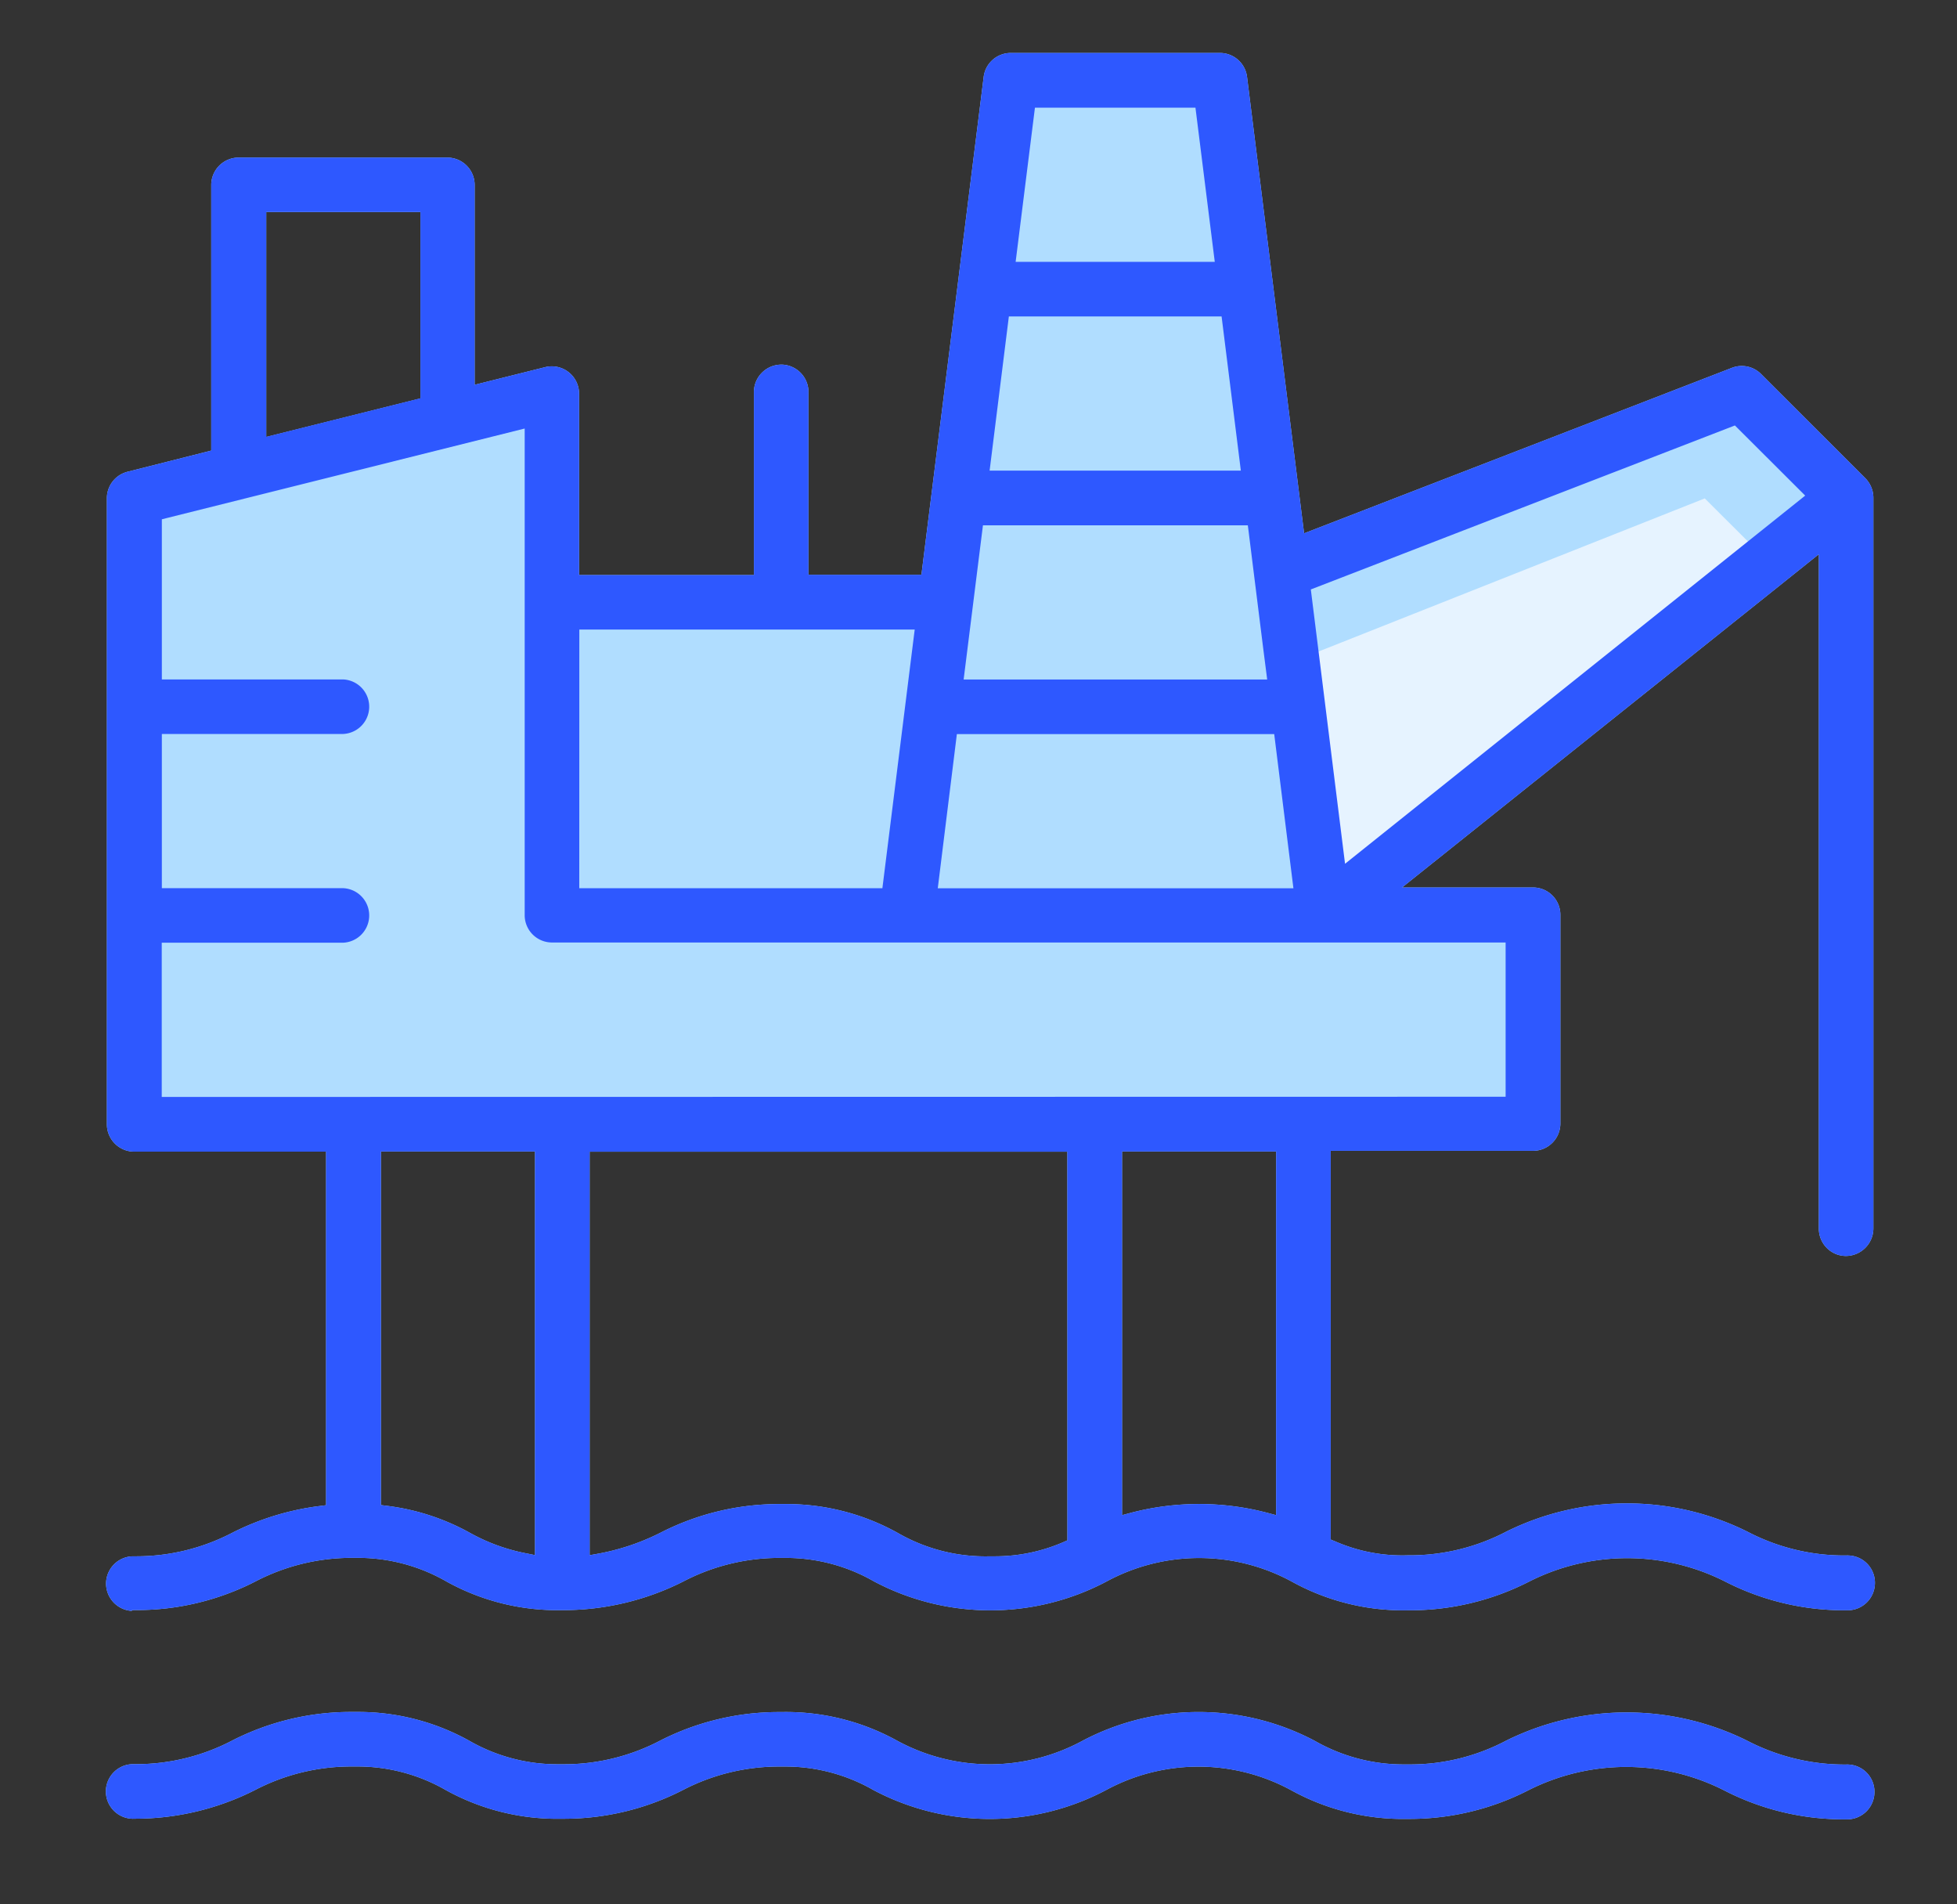 <svg xmlns="http://www.w3.org/2000/svg" xmlns:xlink="http://www.w3.org/1999/xlink" width="37" height="36" viewBox="0 0 37 36"><rect x="0" y="0" width="37" height="36" fill="#333333" stroke="none"/><defs><clipPath id="b"><rect width="37" height="36"/></clipPath></defs><g id="a" clip-path="url(#b)"><g transform="translate(142.477 -6177.104)"><g transform="translate(-140.477 6178.104)"><path d="M1023.709,567.594a4.93,4.93,0,0,0,2.231.537h.072a.516.516,0,0,0,.518-.5.515.515,0,0,0-.495-.536.222.222,0,0,0-.039,0h-.015a3.993,3.993,0,0,1-1.858-.451,5.13,5.13,0,0,0-4.557,0,3.873,3.873,0,0,1-1.8.449h-.135a3.367,3.367,0,0,1-1.679-.444,4.7,4.7,0,0,0-4.4,0,3.672,3.672,0,0,1-3.491,0,4.351,4.351,0,0,0-2.2-.546h-.046a4.936,4.936,0,0,0-2.237.537,3.913,3.913,0,0,1-1.821.45h-.131a3.337,3.337,0,0,1-1.662-.444,4.323,4.323,0,0,0-2.1-.545h-.14a4.935,4.935,0,0,0-2.236.537,3.918,3.918,0,0,1-1.82.45h-.068a.516.516,0,0,0-.022,1.031.178.178,0,0,0,.039,0h.006a5.017,5.017,0,0,0,2.28-.537,3.932,3.932,0,0,1,1.823-.45h.128a3.347,3.347,0,0,1,1.663.444,4.349,4.349,0,0,0,2.192.544h.049a4.929,4.929,0,0,0,2.233-.537,3.936,3.936,0,0,1,1.824-.45h.127a3.343,3.343,0,0,1,1.662.444,4.7,4.7,0,0,0,4.4,0,3.668,3.668,0,0,1,3.492,0,4.376,4.376,0,0,0,2.2.546h.049a4.93,4.93,0,0,0,2.233-.537A4.094,4.094,0,0,1,1023.709,567.594Z" transform="translate(-993.091 -534.738)" fill="#b0ddff"/><path d="M993.586,539.662a.151.151,0,0,0,.039,0h.055a4.918,4.918,0,0,0,2.232-.537,3.924,3.924,0,0,1,1.823-.45l.128,0a3.351,3.351,0,0,1,1.663.444,4.32,4.32,0,0,0,2.192.544,5.031,5.031,0,0,0,2.282-.537,3.922,3.922,0,0,1,1.821-.45l.131,0a3.343,3.343,0,0,1,1.662.444,4.7,4.7,0,0,0,4.4,0,3.672,3.672,0,0,1,3.493,0,4.352,4.352,0,0,0,2.2.546h.046a4.942,4.942,0,0,0,2.237-.537,4.1,4.1,0,0,1,3.728,0,4.936,4.936,0,0,0,2.234.537h.066a.516.516,0,0,0,.52-.5.516.516,0,0,0-.5-.536.134.134,0,0,0-.034,0h-.036a3.939,3.939,0,0,1-1.842-.451,5.131,5.131,0,0,0-4.557,0,3.929,3.929,0,0,1-1.823.448h-.041a3.173,3.173,0,0,1-1.371-.263l-.085-.035V530.98h3.826a.516.516,0,0,0,.516-.516v-3.946a.516.516,0,0,0-.516-.516h-2.477l7.88-6.3v12.738a.517.517,0,0,0,.144.37.51.51,0,0,0,.361.158.522.522,0,0,0,.526-.516V518.633a.527.527,0,0,0-.151-.366l-1.973-1.972a.514.514,0,0,0-.551-.116l-8.088,3.128-.023-.181-1.056-8.449a.517.517,0,0,0-.512-.451H1010.2a.516.516,0,0,0-.512.451l-1.177,9.413h-2.136v-3.43a.519.519,0,0,0-.495-.542h-.014a.52.52,0,0,0-.522.5c0,.013,0,.028,0,.043v3.435h-3.306v-3.43a.516.516,0,0,0-.642-.5l-1.332.333v-3.779a.517.517,0,0,0-.515-.516H995.6a.518.518,0,0,0-.516.516v5.023l-1.582.4a.516.516,0,0,0-.391.5v11.837a.517.517,0,0,0,.516.516h3.628v6.684l-.125.016a5.035,5.035,0,0,0-1.639.5,3.926,3.926,0,0,1-1.823.45h-.066a.516.516,0,0,0-.021,1.031Zm7.454-1.072a3.569,3.569,0,0,1-1.066-.388,4.327,4.327,0,0,0-1.559-.509l-.124-.016v-6.684h2.914l0,7.63Zm10.231-.246-.086.038a3.239,3.239,0,0,1-1.278.264l-.1,0a3.32,3.32,0,0,1-1.745-.443,4.328,4.328,0,0,0-2.106-.545h-.135a4.92,4.92,0,0,0-2.234.537,4.34,4.34,0,0,1-1.181.4l-.168.03v-7.628h9.032Zm3.946-.476-.177-.047a5.081,5.081,0,0,0-2.559,0l-.177.047v-6.875h2.914Zm-19.093-24.633h2.915v3.521l-2.915.729Z" transform="translate(-993.09 -510.225)" fill="#b0ddff"/></g><path d="M1040.982,525.226l1.147,1.143-8.146,6.423-.627-4.543Z" transform="translate(-1151.228 5661.3)" fill="#e6f3ff"/><g transform="translate(-140.477 6178.104)"><path d="M1023.709,567.594a4.93,4.93,0,0,0,2.231.537h.072a.516.516,0,0,0,.518-.5.515.515,0,0,0-.495-.536.222.222,0,0,0-.039,0h-.015a3.993,3.993,0,0,1-1.858-.451,5.13,5.13,0,0,0-4.557,0,3.873,3.873,0,0,1-1.8.449h-.135a3.367,3.367,0,0,1-1.679-.444,4.7,4.7,0,0,0-4.4,0,3.672,3.672,0,0,1-3.491,0,4.351,4.351,0,0,0-2.2-.546h-.046a4.936,4.936,0,0,0-2.237.537,3.913,3.913,0,0,1-1.821.45h-.131a3.337,3.337,0,0,1-1.662-.444,4.323,4.323,0,0,0-2.1-.545h-.14a4.935,4.935,0,0,0-2.236.537,3.918,3.918,0,0,1-1.82.45h-.068a.516.516,0,0,0-.022,1.031.178.178,0,0,0,.039,0h.006a5.017,5.017,0,0,0,2.28-.537,3.932,3.932,0,0,1,1.823-.45h.128a3.347,3.347,0,0,1,1.663.444,4.349,4.349,0,0,0,2.192.544h.049a4.929,4.929,0,0,0,2.233-.537,3.936,3.936,0,0,1,1.824-.45h.127a3.343,3.343,0,0,1,1.662.444,4.7,4.7,0,0,0,4.4,0,3.668,3.668,0,0,1,3.492,0,4.376,4.376,0,0,0,2.2.546h.049a4.93,4.93,0,0,0,2.233-.537A4.094,4.094,0,0,1,1023.709,567.594Z" transform="translate(-993.091 -534.738)" fill="#2e58ff"/><path d="M993.586,539.662a.151.151,0,0,0,.039,0h.055a4.918,4.918,0,0,0,2.232-.537,3.924,3.924,0,0,1,1.823-.45l.128,0a3.351,3.351,0,0,1,1.663.444,4.32,4.32,0,0,0,2.192.544,5.031,5.031,0,0,0,2.282-.537,3.922,3.922,0,0,1,1.821-.45l.131,0a3.343,3.343,0,0,1,1.662.444,4.7,4.7,0,0,0,4.4,0,3.672,3.672,0,0,1,3.493,0,4.352,4.352,0,0,0,2.2.546h.046a4.942,4.942,0,0,0,2.237-.537,4.1,4.1,0,0,1,3.728,0,4.936,4.936,0,0,0,2.234.537h.066a.516.516,0,0,0,.52-.5.516.516,0,0,0-.5-.536.134.134,0,0,0-.034,0h-.036a3.939,3.939,0,0,1-1.842-.451,5.131,5.131,0,0,0-4.557,0,3.929,3.929,0,0,1-1.823.448h-.041a3.173,3.173,0,0,1-1.371-.263l-.085-.035V530.98h3.826a.516.516,0,0,0,.516-.516v-3.946a.516.516,0,0,0-.516-.516h-2.477l7.88-6.3v12.738a.517.517,0,0,0,.144.37.51.51,0,0,0,.361.158.522.522,0,0,0,.526-.516V518.633a.527.527,0,0,0-.151-.366l-1.973-1.972a.514.514,0,0,0-.551-.116l-8.088,3.128-.023-.181-1.056-8.449a.517.517,0,0,0-.512-.451H1010.2a.516.516,0,0,0-.512.451l-1.177,9.413h-2.136v-3.43a.519.519,0,0,0-.495-.542h-.014a.52.52,0,0,0-.522.5c0,.013,0,.028,0,.043v3.435h-3.306v-3.43a.516.516,0,0,0-.642-.5l-1.332.333v-3.779a.517.517,0,0,0-.515-.516H995.6a.518.518,0,0,0-.516.516v5.023l-1.582.4a.516.516,0,0,0-.391.5v11.837a.517.517,0,0,0,.516.516h3.628v6.684l-.125.016a5.035,5.035,0,0,0-1.639.5,3.926,3.926,0,0,1-1.823.45h-.066a.516.516,0,0,0-.021,1.031Zm7.454-1.072a3.569,3.569,0,0,1-1.066-.388,4.327,4.327,0,0,0-1.559-.509l-.124-.016v-6.684h2.914l0,7.63Zm10.231-.246-.086.038a3.239,3.239,0,0,1-1.278.264l-.1,0a3.32,3.32,0,0,1-1.745-.443,4.328,4.328,0,0,0-2.106-.545h-.135a4.92,4.92,0,0,0-2.234.537,4.34,4.34,0,0,1-1.181.4l-.168.03v-7.628h9.032Zm3.946-.476-.177-.047a5.081,5.081,0,0,0-2.559,0l-.177.047v-6.875h2.914Zm8.674-20.6,1.329,1.326-8.7,6.96-.647-5.186Zm-13.234-6.007h3.035l.365,2.914h-3.765Zm-.493,3.946h4.022l.364,2.915H1009.8Zm-.49,3.949h5.008l.016.124c.011.091.187,1.5.277,2.219l.073.571h-5.739Zm-.493,3.947h6l.363,2.914h-6.724Zm-7.138-1.977h6.341l-.611,4.89h-5.731Zm-5.919-7.893h2.915v3.521l-2.915.729Zm-1.976,16.729v-2.916h3.432a.516.516,0,0,0-.006-1.031h-3.424V523.1h3.43a.516.516,0,0,0-.006-1.031h-3.424v-3.027l.107-.027,6.753-1.689v9.2a.516.516,0,0,0,.515.516h18.031v2.916Z" transform="translate(-993.09 -510.225)" fill="#2e58ff"/></g></g></g></svg>
